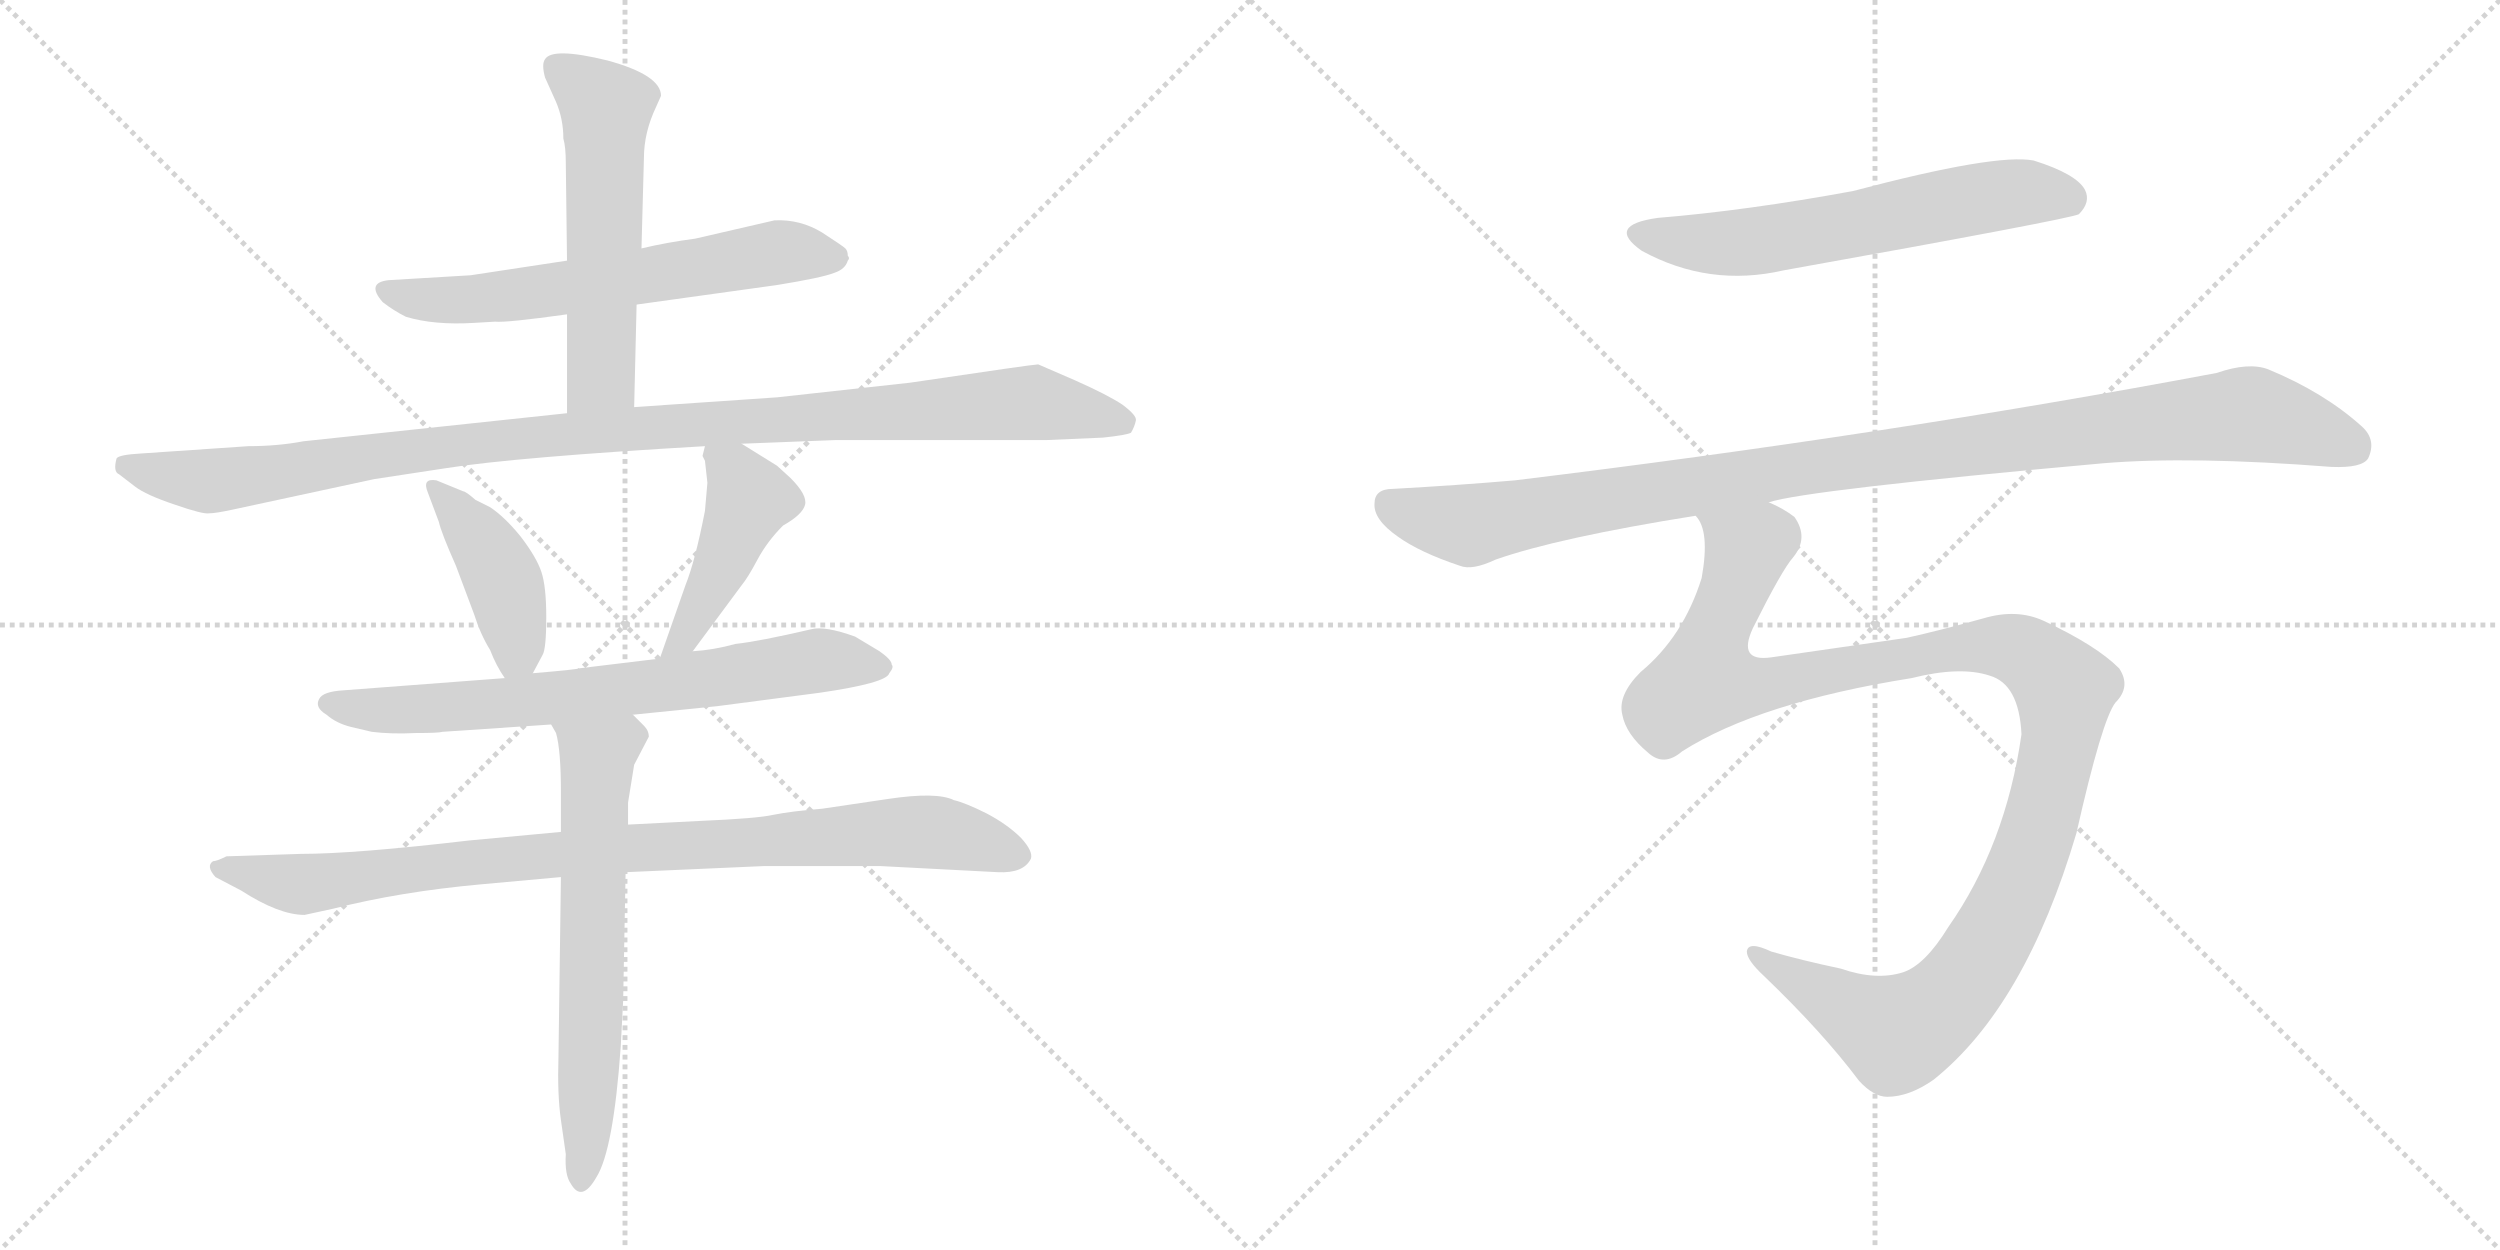 <svg version="1.1" viewBox="0 0 2048 1024" xmlns="http://www.w3.org/2000/svg">
  <g stroke="lightgray" stroke-dasharray="1,1" stroke-width="1" transform="scale(4, 4)">
    <line x1="0" y1="0" x2="256" y2="256"></line>
    <line x1="256" y1="0" x2="0" y2="256"></line>
    <line x1="128" y1="0" x2="128" y2="256"></line>
    <line x1="0" y1="128" x2="256" y2="128"></line>
    <line x1="256" y1="0" x2="512" y2="256"></line>
    <line x1="512" y1="0" x2="256" y2="256"></line>
    <line x1="384" y1="0" x2="384" y2="256"></line>
    <line x1="256" y1="128" x2="512" y2="128"></line>
  </g>
<g transform="scale(1, -1) translate(0, -850)">
   <style type="text/css">
    @keyframes keyframes0 {
      from {
       stroke: black;
       stroke-dashoffset: 626;
       stroke-width: 128;
       }
       67% {
       animation-timing-function: step-end;
       stroke: black;
       stroke-dashoffset: 0;
       stroke-width: 128;
       }
       to {
       stroke: black;
       stroke-width: 1024;
       }
       }
       #make-me-a-hanzi-animation-0 {
         animation: keyframes0 0.759s both;
         animation-delay: 0s;
         animation-timing-function: linear;
       }
    @keyframes keyframes1 {
      from {
       stroke: black;
       stroke-dashoffset: 561;
       stroke-width: 128;
       }
       65% {
       animation-timing-function: step-end;
       stroke: black;
       stroke-dashoffset: 0;
       stroke-width: 128;
       }
       to {
       stroke: black;
       stroke-width: 1024;
       }
       }
       #make-me-a-hanzi-animation-1 {
         animation: keyframes1 0.707s both;
         animation-delay: 0.759s;
         animation-timing-function: linear;
       }
    @keyframes keyframes2 {
      from {
       stroke: black;
       stroke-dashoffset: 1081;
       stroke-width: 128;
       }
       78% {
       animation-timing-function: step-end;
       stroke: black;
       stroke-dashoffset: 0;
       stroke-width: 128;
       }
       to {
       stroke: black;
       stroke-width: 1024;
       }
       }
       #make-me-a-hanzi-animation-2 {
         animation: keyframes2 1.13s both;
         animation-delay: 1.466s;
         animation-timing-function: linear;
       }
    @keyframes keyframes3 {
      from {
       stroke: black;
       stroke-dashoffset: 418;
       stroke-width: 128;
       }
       58% {
       animation-timing-function: step-end;
       stroke: black;
       stroke-dashoffset: 0;
       stroke-width: 128;
       }
       to {
       stroke: black;
       stroke-width: 1024;
       }
       }
       #make-me-a-hanzi-animation-3 {
         animation: keyframes3 0.59s both;
         animation-delay: 2.596s;
         animation-timing-function: linear;
       }
    @keyframes keyframes4 {
      from {
       stroke: black;
       stroke-dashoffset: 447;
       stroke-width: 128;
       }
       59% {
       animation-timing-function: step-end;
       stroke: black;
       stroke-dashoffset: 0;
       stroke-width: 128;
       }
       to {
       stroke: black;
       stroke-width: 1024;
       }
       }
       #make-me-a-hanzi-animation-4 {
         animation: keyframes4 0.614s both;
         animation-delay: 3.186s;
         animation-timing-function: linear;
       }
    @keyframes keyframes5 {
      from {
       stroke: black;
       stroke-dashoffset: 708;
       stroke-width: 128;
       }
       70% {
       animation-timing-function: step-end;
       stroke: black;
       stroke-dashoffset: 0;
       stroke-width: 128;
       }
       to {
       stroke: black;
       stroke-width: 1024;
       }
       }
       #make-me-a-hanzi-animation-5 {
         animation: keyframes5 0.826s both;
         animation-delay: 3.8s;
         animation-timing-function: linear;
       }
    @keyframes keyframes6 {
      from {
       stroke: black;
       stroke-dashoffset: 914;
       stroke-width: 128;
       }
       75% {
       animation-timing-function: step-end;
       stroke: black;
       stroke-dashoffset: 0;
       stroke-width: 128;
       }
       to {
       stroke: black;
       stroke-width: 1024;
       }
       }
       #make-me-a-hanzi-animation-6 {
         animation: keyframes6 0.994s both;
         animation-delay: 4.626s;
         animation-timing-function: linear;
       }
    @keyframes keyframes7 {
      from {
       stroke: black;
       stroke-dashoffset: 642;
       stroke-width: 128;
       }
       68% {
       animation-timing-function: step-end;
       stroke: black;
       stroke-dashoffset: 0;
       stroke-width: 128;
       }
       to {
       stroke: black;
       stroke-width: 1024;
       }
       }
       #make-me-a-hanzi-animation-7 {
         animation: keyframes7 0.772s both;
         animation-delay: 5.62s;
         animation-timing-function: linear;
       }
    @keyframes keyframes8 {
      from {
       stroke: black;
       stroke-dashoffset: 612;
       stroke-width: 128;
       }
       67% {
       animation-timing-function: step-end;
       stroke: black;
       stroke-dashoffset: 0;
       stroke-width: 128;
       }
       to {
       stroke: black;
       stroke-width: 1024;
       }
       }
       #make-me-a-hanzi-animation-8 {
         animation: keyframes8 0.748s both;
         animation-delay: 6.392s;
         animation-timing-function: linear;
       }
    @keyframes keyframes9 {
      from {
       stroke: black;
       stroke-dashoffset: 1059;
       stroke-width: 128;
       }
       78% {
       animation-timing-function: step-end;
       stroke: black;
       stroke-dashoffset: 0;
       stroke-width: 128;
       }
       to {
       stroke: black;
       stroke-width: 1024;
       }
       }
       #make-me-a-hanzi-animation-9 {
         animation: keyframes9 1.112s both;
         animation-delay: 7.14s;
         animation-timing-function: linear;
       }
    @keyframes keyframes10 {
      from {
       stroke: black;
       stroke-dashoffset: 1182;
       stroke-width: 128;
       }
       79% {
       animation-timing-function: step-end;
       stroke: black;
       stroke-dashoffset: 0;
       stroke-width: 128;
       }
       to {
       stroke: black;
       stroke-width: 1024;
       }
       }
       #make-me-a-hanzi-animation-10 {
         animation: keyframes10 1.212s both;
         animation-delay: 8.252s;
         animation-timing-function: linear;
       }
</style>
<path d="M 521.5 600.5 L 636.5 616.5 Q 673.5 622.5 683.5 626.5 Q 692.5 629.5 694.5 636.5 Q 696.5 638.5 694.5 640.5 Q 694.5 644.5 692.5 646.5 Q 690.5 648.5 673.5 659.5 Q 655.5 670.5 634.5 669.5 L 569.5 654.5 Q 546.5 651.5 525.5 646.5 L 464.5 636.5 L 385.5 624.5 L 318.5 620.5 Q 299.5 618.5 313.5 602.5 Q 322.5 595.5 332.5 590.5 Q 355.5 583.5 388.5 585.5 L 405.5 586.5 Q 414.5 585.5 464.5 592.5 L 521.5 600.5 Z" fill="lightgray"></path> 
<path d="M 519.5 516.5 L 521.5 600.5 L 525.5 646.5 L 527.5 720.5 Q 527.5 741.5 537.5 762.5 L 541.5 771.5 Q 541.5 788.5 497.5 800.5 Q 452.5 811.5 446.5 801.5 Q 443.5 797.5 446.5 786.5 L 455.5 766.5 Q 461.5 752.5 461.5 736.5 Q 463.5 729.5 463.5 716.5 L 464.5 636.5 L 464.5 592.5 L 464.5 511.5 C 464.5 481.5 518.5 486.5 519.5 516.5 Z" fill="lightgray"></path> 
<path d="M 607.5 486.5 L 684.5 489.5 L 857.5 489.5 L 903.5 491.5 Q 922.5 493.5 926.5 495.5 Q 929.5 500.5 930.5 505.5 Q 931.5 509.5 919.5 518.5 Q 907.5 526.5 880.5 538.5 L 850.5 551.5 Q 846.5 551.5 745.5 536.5 L 636.5 524.5 L 519.5 516.5 L 464.5 511.5 L 248.5 488.5 Q 227.5 484.5 203.5 484.5 L 115.5 478.5 Q 97.5 477.5 95.5 474.5 Q 92.5 463.5 97.5 461.5 L 110.5 451.5 Q 119.5 444.5 143.5 436.5 Q 166.5 428.5 171.5 429.5 Q 176.5 429.5 190.5 432.5 L 306.5 457.5 L 365.5 466.5 Q 422.5 475.5 577.5 484.5 L 607.5 486.5 Z" fill="lightgray"></path> 
<path d="M 436.5 298.5 L 444.5 313.5 Q 447.5 318.5 447.5 344.5 Q 447.5 369.5 443.5 381.5 Q 439.5 393.5 426.5 410.5 Q 413.5 426.5 401.5 434.5 L 389.5 440.5 Q 381.5 447.5 379.5 447.5 L 357.5 456.5 Q 345.5 458.5 350.5 446.5 L 359.5 422.5 Q 361.5 413.5 373.5 386.5 L 388.5 346.5 Q 393.5 330.5 401.5 317.5 Q 406.5 304.5 413.5 294.5 C 424.5 276.5 424.5 276.5 436.5 298.5 Z" fill="lightgray"></path> 
<path d="M 575.5 476.5 L 577.5 472.5 L 579.5 454.5 L 577.5 431.5 Q 569.5 390.5 561.5 370.5 L 540.5 310.5 C 530.5 282.5 549.5 292.5 567.5 316.5 L 607.5 370.5 Q 612.5 376.5 620.5 391.5 Q 628.5 406.5 641.5 419.5 Q 657.5 428.5 659.5 436.5 Q 661.5 444.5 647.5 458.5 L 636.5 468.5 L 607.5 486.5 C 582.5 502.5 581.5 502.5 577.5 484.5 L 575.5 476.5 Z" fill="lightgray"></path> 
<path d="M 540.5 310.5 L 474.5 302.5 Q 472.5 301.5 436.5 298.5 L 413.5 294.5 L 281.5 284.5 Q 264.5 283.5 261.5 277.5 Q 257.5 270.5 267.5 264.5 Q 275.5 257.5 287.5 254.5 L 304.5 250.5 Q 320.5 248.5 340.5 249.5 Q 359.5 249.5 362.5 250.5 L 451.5 256.5 L 518.5 264.5 L 587.5 271.5 L 671.5 282.5 Q 726.5 290.5 728.5 298.5 Q 732.5 303.5 730.5 305.5 Q 730.5 309.5 720.5 316.5 L 700.5 328.5 Q 675.5 337.5 664.5 334.5 Q 621.5 324.5 602.5 322.5 Q 584.5 317.5 567.5 316.5 L 540.5 310.5 Z" fill="lightgray"></path> 
<path d="M 459.5 168.5 L 384.5 161.5 Q 290.5 150.5 246.5 150.5 L 185.5 148.5 Q 177.5 144.5 174.5 144.5 Q 168.5 140.5 176.5 131.5 L 197.5 120.5 Q 228.5 100.5 249.5 100.5 L 272.5 105.5 Q 327.5 119.5 393.5 125.5 L 459.5 131.5 L 512.5 135.5 L 625.5 140.5 L 721.5 140.5 L 817.5 135.5 Q 838.5 134.5 844.5 146.5 Q 846.5 152.5 836.5 163.5 Q 825.5 174.5 808.5 183.5 Q 790.5 192.5 781.5 194.5 Q 767.5 201.5 727.5 195.5 L 673.5 187.5 Q 648.5 185.5 633.5 182.5 Q 620.5 179.5 573.5 177.5 L 514.5 174.5 L 459.5 168.5 Z" fill="lightgray"></path> 
<path d="M 451.5 256.5 L 455.5 249.5 Q 459.5 235.5 459.5 201.5 L 459.5 168.5 L 459.5 131.5 L 457.5 -15.5 Q 456.5 -46.5 459.5 -67.5 L 463.5 -95.5 Q 462.5 -112.5 467.5 -119.5 Q 476.5 -135.5 488.5 -114.5 Q 502.5 -92.5 508.5 -7.5 L 510.5 30.5 L 512.5 135.5 L 514.5 174.5 L 514.5 192.5 L 519.5 223.5 L 531.5 246.5 Q 531.5 251.5 527.5 255.5 L 518.5 264.5 C 497.5 285.5 439.5 284.5 451.5 256.5 Z" fill="lightgray"></path> 
<path d="M 1358.0 671.5 Q 1315.0 665.5 1345.0 644.5 Q 1400.0 614.5 1461.0 628.5 Q 1695.0 670.5 1703.0 674.5 Q 1713.0 684.5 1708.0 694.5 Q 1701.0 707.5 1666.0 718.5 Q 1635.0 724.5 1518.0 693.5 Q 1431.0 677.5 1358.0 671.5 Z" fill="lightgray"></path> 
<path d="M 1449.0 438.5 Q 1479.0 448.5 1723.0 470.5 Q 1795.0 476.5 1910.0 467.5 Q 1935.0 466.5 1940.0 474.5 Q 1947.0 489.5 1935.0 500.5 Q 1904.0 528.5 1858.0 547.5 Q 1842.0 553.5 1816.0 544.5 Q 1545.0 493.5 1241.0 456.5 Q 1195.0 452.5 1141.0 449.5 Q 1126.0 449.5 1126.0 437.5 Q 1125.0 424.5 1145.0 410.5 Q 1163.0 397.5 1196.0 386.5 Q 1206.0 382.5 1225.0 391.5 Q 1276.0 409.5 1389.0 427.5 L 1449.0 438.5 Z" fill="lightgray"></path> 
<path d="M 1378.0 234.5 Q 1441.0 274.5 1566.0 294.5 Q 1606.0 304.5 1630.0 296.5 Q 1654.0 289.5 1656.0 248.5 Q 1643.0 157.5 1596.0 90.5 Q 1577.0 59.5 1559.0 53.5 Q 1537.0 46.5 1508.0 56.5 Q 1475.0 63.5 1451.0 70.5 Q 1432.0 79.5 1431.0 70.5 Q 1431.0 63.5 1445.0 50.5 Q 1493.0 4.5 1523.0 -35.5 Q 1535.0 -48.5 1546.0 -48.5 Q 1564.0 -48.5 1584.0 -34.5 Q 1659.0 25.5 1701.0 167.5 Q 1722.0 260.5 1733.0 274.5 Q 1746.0 287.5 1736.0 302.5 Q 1717.0 321.5 1674.0 341.5 Q 1652.0 351.5 1625.0 343.5 Q 1589.0 333.5 1562.0 327.5 L 1451.0 311.5 Q 1423.0 307.5 1436.0 335.5 Q 1460.0 383.5 1469.0 393.5 Q 1482.0 409.5 1470.0 426.5 Q 1461.0 433.5 1449.0 438.5 C 1425.0 456.5 1382.0 456.5 1389.0 427.5 Q 1401.0 415.5 1394.0 376.5 Q 1379.0 328.5 1344.0 299.5 Q 1325.0 280.5 1329.0 264.5 Q 1332.0 248.5 1350.0 233.5 Q 1363.0 221.5 1378.0 234.5 Z" fill="lightgray"></path> 
      <clipPath id="make-me-a-hanzi-clip-0">
      <path d="M 521.5 600.5 L 636.5 616.5 Q 673.5 622.5 683.5 626.5 Q 692.5 629.5 694.5 636.5 Q 696.5 638.5 694.5 640.5 Q 694.5 644.5 692.5 646.5 Q 690.5 648.5 673.5 659.5 Q 655.5 670.5 634.5 669.5 L 569.5 654.5 Q 546.5 651.5 525.5 646.5 L 464.5 636.5 L 385.5 624.5 L 318.5 620.5 Q 299.5 618.5 313.5 602.5 Q 322.5 595.5 332.5 590.5 Q 355.5 583.5 388.5 585.5 L 405.5 586.5 Q 414.5 585.5 464.5 592.5 L 521.5 600.5 Z" fill="lightgray"></path>
      </clipPath>
      <path clip-path="url(#make-me-a-hanzi-clip-0)" d="M 316.5 611.5 L 379.5 604.5 L 640.5 643.5 L 683.5 640.5 " fill="none" id="make-me-a-hanzi-animation-0" stroke-dasharray="498 996" stroke-linecap="round"></path>

      <clipPath id="make-me-a-hanzi-clip-1">
      <path d="M 519.5 516.5 L 521.5 600.5 L 525.5 646.5 L 527.5 720.5 Q 527.5 741.5 537.5 762.5 L 541.5 771.5 Q 541.5 788.5 497.5 800.5 Q 452.5 811.5 446.5 801.5 Q 443.5 797.5 446.5 786.5 L 455.5 766.5 Q 461.5 752.5 461.5 736.5 Q 463.5 729.5 463.5 716.5 L 464.5 636.5 L 464.5 592.5 L 464.5 511.5 C 464.5 481.5 518.5 486.5 519.5 516.5 Z" fill="lightgray"></path>
      </clipPath>
      <path clip-path="url(#make-me-a-hanzi-clip-1)" d="M 455.5 794.5 L 496.5 762.5 L 492.5 541.5 L 470.5 518.5 " fill="none" id="make-me-a-hanzi-animation-1" stroke-dasharray="433 866" stroke-linecap="round"></path>

      <clipPath id="make-me-a-hanzi-clip-2">
      <path d="M 607.5 486.5 L 684.5 489.5 L 857.5 489.5 L 903.5 491.5 Q 922.5 493.5 926.5 495.5 Q 929.5 500.5 930.5 505.5 Q 931.5 509.5 919.5 518.5 Q 907.5 526.5 880.5 538.5 L 850.5 551.5 Q 846.5 551.5 745.5 536.5 L 636.5 524.5 L 519.5 516.5 L 464.5 511.5 L 248.5 488.5 Q 227.5 484.5 203.5 484.5 L 115.5 478.5 Q 97.5 477.5 95.5 474.5 Q 92.5 463.5 97.5 461.5 L 110.5 451.5 Q 119.5 444.5 143.5 436.5 Q 166.5 428.5 171.5 429.5 Q 176.5 429.5 190.5 432.5 L 306.5 457.5 L 365.5 466.5 Q 422.5 475.5 577.5 484.5 L 607.5 486.5 Z" fill="lightgray"></path>
      </clipPath>
      <path clip-path="url(#make-me-a-hanzi-clip-2)" d="M 101.5 468.5 L 179.5 456.5 L 458.5 494.5 L 845.5 520.5 L 920.5 503.5 " fill="none" id="make-me-a-hanzi-animation-2" stroke-dasharray="953 1906" stroke-linecap="round"></path>

      <clipPath id="make-me-a-hanzi-clip-3">
      <path d="M 436.5 298.5 L 444.5 313.5 Q 447.5 318.5 447.5 344.5 Q 447.5 369.5 443.5 381.5 Q 439.5 393.5 426.5 410.5 Q 413.5 426.5 401.5 434.5 L 389.5 440.5 Q 381.5 447.5 379.5 447.5 L 357.5 456.5 Q 345.5 458.5 350.5 446.5 L 359.5 422.5 Q 361.5 413.5 373.5 386.5 L 388.5 346.5 Q 393.5 330.5 401.5 317.5 Q 406.5 304.5 413.5 294.5 C 424.5 276.5 424.5 276.5 436.5 298.5 Z" fill="lightgray"></path>
      </clipPath>
      <path clip-path="url(#make-me-a-hanzi-clip-3)" d="M 360.5 447.5 L 412.5 373.5 L 423.5 323.5 L 417.5 304.5 " fill="none" id="make-me-a-hanzi-animation-3" stroke-dasharray="290 580" stroke-linecap="round"></path>

      <clipPath id="make-me-a-hanzi-clip-4">
      <path d="M 575.5 476.5 L 577.5 472.5 L 579.5 454.5 L 577.5 431.5 Q 569.5 390.5 561.5 370.5 L 540.5 310.5 C 530.5 282.5 549.5 292.5 567.5 316.5 L 607.5 370.5 Q 612.5 376.5 620.5 391.5 Q 628.5 406.5 641.5 419.5 Q 657.5 428.5 659.5 436.5 Q 661.5 444.5 647.5 458.5 L 636.5 468.5 L 607.5 486.5 C 582.5 502.5 581.5 502.5 577.5 484.5 L 575.5 476.5 Z" fill="lightgray"></path>
      </clipPath>
      <path clip-path="url(#make-me-a-hanzi-clip-4)" d="M 584.5 478.5 L 613.5 441.5 L 574.5 353.5 L 558.5 325.5 L 546.5 316.5 " fill="none" id="make-me-a-hanzi-animation-4" stroke-dasharray="319 638" stroke-linecap="round"></path>

      <clipPath id="make-me-a-hanzi-clip-5">
      <path d="M 540.5 310.5 L 474.5 302.5 Q 472.5 301.5 436.5 298.5 L 413.5 294.5 L 281.5 284.5 Q 264.5 283.5 261.5 277.5 Q 257.5 270.5 267.5 264.5 Q 275.5 257.5 287.5 254.5 L 304.5 250.5 Q 320.5 248.5 340.5 249.5 Q 359.5 249.5 362.5 250.5 L 451.5 256.5 L 518.5 264.5 L 587.5 271.5 L 671.5 282.5 Q 726.5 290.5 728.5 298.5 Q 732.5 303.5 730.5 305.5 Q 730.5 309.5 720.5 316.5 L 700.5 328.5 Q 675.5 337.5 664.5 334.5 Q 621.5 324.5 602.5 322.5 Q 584.5 317.5 567.5 316.5 L 540.5 310.5 Z" fill="lightgray"></path>
      </clipPath>
      <path clip-path="url(#make-me-a-hanzi-clip-5)" d="M 269.5 273.5 L 311.5 267.5 L 413.5 273.5 L 660.5 307.5 L 718.5 305.5 " fill="none" id="make-me-a-hanzi-animation-5" stroke-dasharray="580 1160" stroke-linecap="round"></path>

      <clipPath id="make-me-a-hanzi-clip-6">
      <path d="M 459.5 168.5 L 384.5 161.5 Q 290.5 150.5 246.5 150.5 L 185.5 148.5 Q 177.5 144.5 174.5 144.5 Q 168.5 140.5 176.5 131.5 L 197.5 120.5 Q 228.5 100.5 249.5 100.5 L 272.5 105.5 Q 327.5 119.5 393.5 125.5 L 459.5 131.5 L 512.5 135.5 L 625.5 140.5 L 721.5 140.5 L 817.5 135.5 Q 838.5 134.5 844.5 146.5 Q 846.5 152.5 836.5 163.5 Q 825.5 174.5 808.5 183.5 Q 790.5 192.5 781.5 194.5 Q 767.5 201.5 727.5 195.5 L 673.5 187.5 Q 648.5 185.5 633.5 182.5 Q 620.5 179.5 573.5 177.5 L 514.5 174.5 L 459.5 168.5 Z" fill="lightgray"></path>
      </clipPath>
      <path clip-path="url(#make-me-a-hanzi-clip-6)" d="M 182.5 139.5 L 246.5 125.5 L 509.5 155.5 L 739.5 168.5 L 778.5 166.5 L 833.5 148.5 " fill="none" id="make-me-a-hanzi-animation-6" stroke-dasharray="786 1572" stroke-linecap="round"></path>

      <clipPath id="make-me-a-hanzi-clip-7">
      <path d="M 451.5 256.5 L 455.5 249.5 Q 459.5 235.5 459.5 201.5 L 459.5 168.5 L 459.5 131.5 L 457.5 -15.5 Q 456.5 -46.5 459.5 -67.5 L 463.5 -95.5 Q 462.5 -112.5 467.5 -119.5 Q 476.5 -135.5 488.5 -114.5 Q 502.5 -92.5 508.5 -7.5 L 510.5 30.5 L 512.5 135.5 L 514.5 174.5 L 514.5 192.5 L 519.5 223.5 L 531.5 246.5 Q 531.5 251.5 527.5 255.5 L 518.5 264.5 C 497.5 285.5 439.5 284.5 451.5 256.5 Z" fill="lightgray"></path>
      </clipPath>
      <path clip-path="url(#make-me-a-hanzi-clip-7)" d="M 458.5 255.5 L 489.5 230.5 L 477.5 -115.5 " fill="none" id="make-me-a-hanzi-animation-7" stroke-dasharray="514 1028" stroke-linecap="round"></path>

      <clipPath id="make-me-a-hanzi-clip-8">
      <path d="M 1358.0 671.5 Q 1315.0 665.5 1345.0 644.5 Q 1400.0 614.5 1461.0 628.5 Q 1695.0 670.5 1703.0 674.5 Q 1713.0 684.5 1708.0 694.5 Q 1701.0 707.5 1666.0 718.5 Q 1635.0 724.5 1518.0 693.5 Q 1431.0 677.5 1358.0 671.5 Z" fill="lightgray"></path>
      </clipPath>
      <path clip-path="url(#make-me-a-hanzi-clip-8)" d="M 1348.0 659.5 L 1409.0 650.5 L 1524.0 665.5 L 1647.0 691.5 L 1699.0 684.5 " fill="none" id="make-me-a-hanzi-animation-8" stroke-dasharray="484 968" stroke-linecap="round"></path>

      <clipPath id="make-me-a-hanzi-clip-9">
      <path d="M 1449.0 438.5 Q 1479.0 448.5 1723.0 470.5 Q 1795.0 476.5 1910.0 467.5 Q 1935.0 466.5 1940.0 474.5 Q 1947.0 489.5 1935.0 500.5 Q 1904.0 528.5 1858.0 547.5 Q 1842.0 553.5 1816.0 544.5 Q 1545.0 493.5 1241.0 456.5 Q 1195.0 452.5 1141.0 449.5 Q 1126.0 449.5 1126.0 437.5 Q 1125.0 424.5 1145.0 410.5 Q 1163.0 397.5 1196.0 386.5 Q 1206.0 382.5 1225.0 391.5 Q 1276.0 409.5 1389.0 427.5 L 1449.0 438.5 Z" fill="lightgray"></path>
      </clipPath>
      <path clip-path="url(#make-me-a-hanzi-clip-9)" d="M 1138.0 437.5 L 1204.0 419.5 L 1493.0 469.5 L 1842.0 510.5 L 1928.0 483.5 " fill="none" id="make-me-a-hanzi-animation-9" stroke-dasharray="931 1862" stroke-linecap="round"></path>

      <clipPath id="make-me-a-hanzi-clip-10">
      <path d="M 1378.0 234.5 Q 1441.0 274.5 1566.0 294.5 Q 1606.0 304.5 1630.0 296.5 Q 1654.0 289.5 1656.0 248.5 Q 1643.0 157.5 1596.0 90.5 Q 1577.0 59.5 1559.0 53.5 Q 1537.0 46.5 1508.0 56.5 Q 1475.0 63.5 1451.0 70.5 Q 1432.0 79.5 1431.0 70.5 Q 1431.0 63.5 1445.0 50.5 Q 1493.0 4.5 1523.0 -35.5 Q 1535.0 -48.5 1546.0 -48.5 Q 1564.0 -48.5 1584.0 -34.5 Q 1659.0 25.5 1701.0 167.5 Q 1722.0 260.5 1733.0 274.5 Q 1746.0 287.5 1736.0 302.5 Q 1717.0 321.5 1674.0 341.5 Q 1652.0 351.5 1625.0 343.5 Q 1589.0 333.5 1562.0 327.5 L 1451.0 311.5 Q 1423.0 307.5 1436.0 335.5 Q 1460.0 383.5 1469.0 393.5 Q 1482.0 409.5 1470.0 426.5 Q 1461.0 433.5 1449.0 438.5 C 1425.0 456.5 1382.0 456.5 1389.0 427.5 Q 1401.0 415.5 1394.0 376.5 Q 1379.0 328.5 1344.0 299.5 Q 1325.0 280.5 1329.0 264.5 Q 1332.0 248.5 1350.0 233.5 Q 1363.0 221.5 1378.0 234.5 Z" fill="lightgray"></path>
      </clipPath>
      <path clip-path="url(#make-me-a-hanzi-clip-10)" d="M 1397.0 427.5 L 1431.0 399.5 L 1397.0 292.5 L 1450.0 289.5 L 1624.0 321.5 L 1659.0 315.5 L 1691.0 285.5 L 1681.0 210.5 L 1657.0 133.5 L 1613.0 51.5 L 1587.0 23.5 L 1554.0 3.5 L 1437.0 68.5 " fill="none" id="make-me-a-hanzi-animation-10" stroke-dasharray="1054 2108" stroke-linecap="round"></path>

</g>
</svg>
